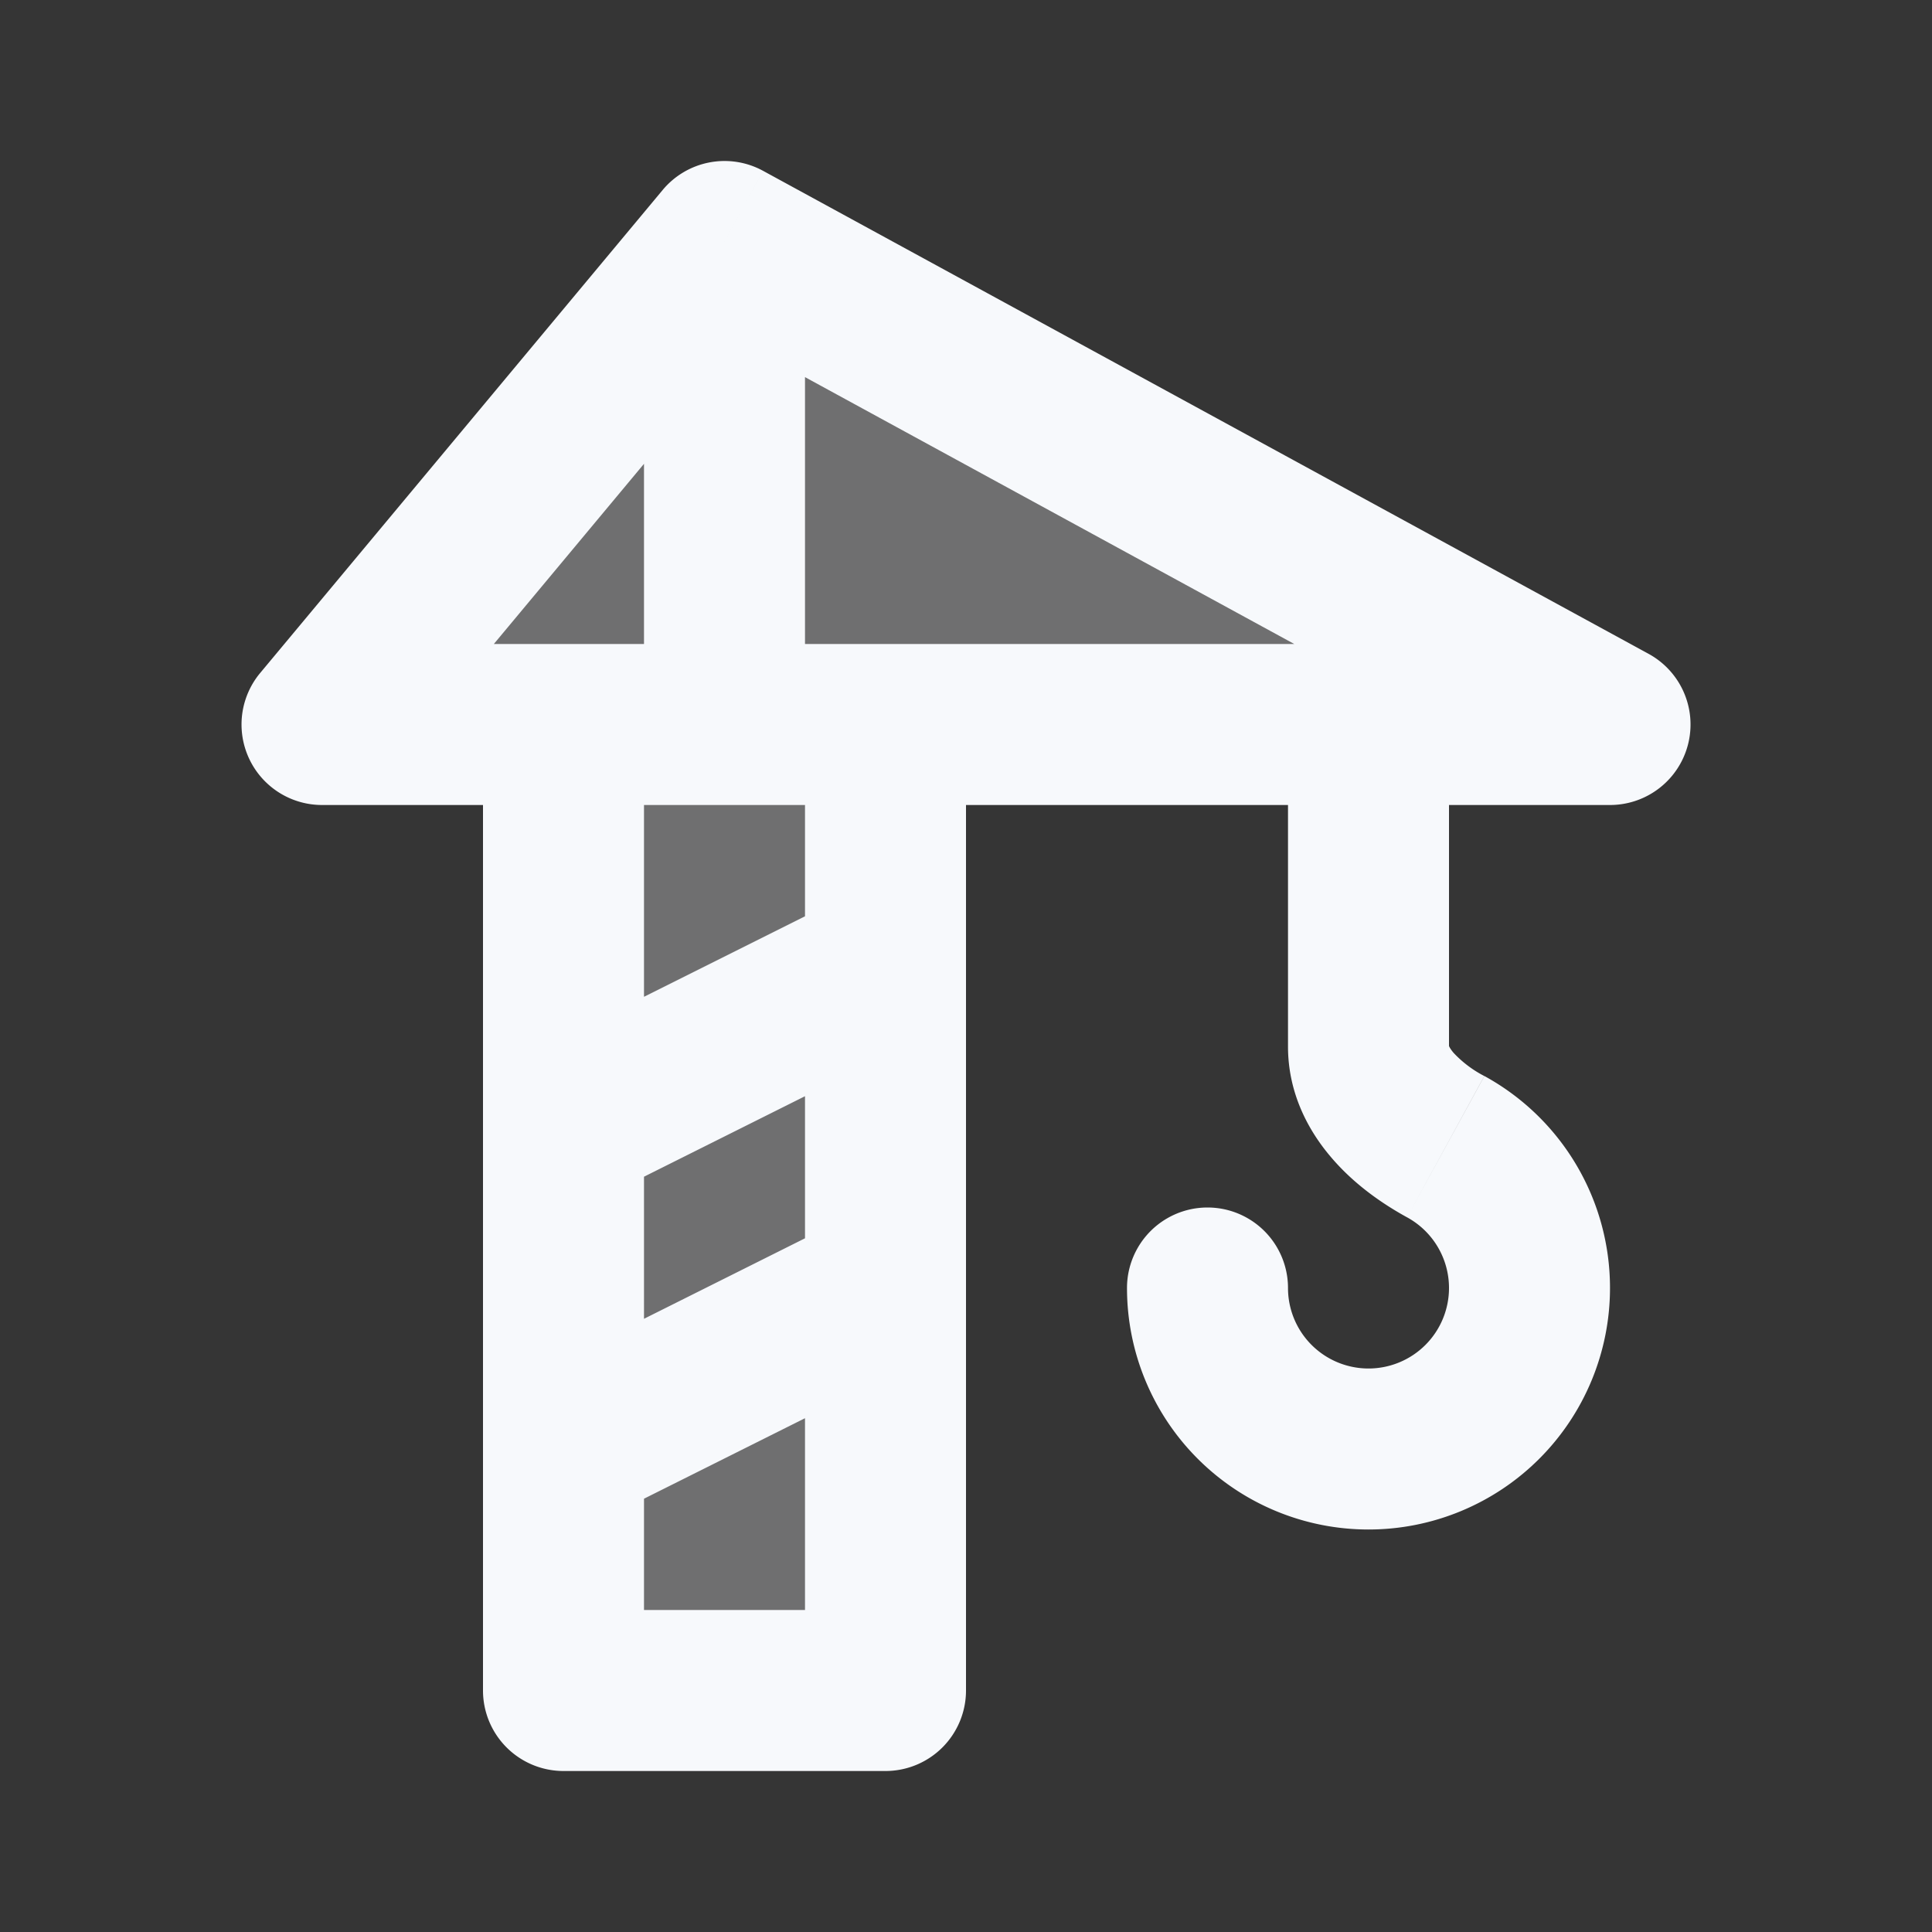 <svg xmlns="http://www.w3.org/2000/svg" width="24" height="24" fill="none"><rect width="100%" height="100%" fill="#333333" stroke="none"/><path fill="#fff" fill-opacity=".01" d="M24 0v24H0V0z"/><g fill="#F7F9FC" opacity=".3"><path d="M7 9h4v12H7zM20 9H4l5-6z"/></g><path fill="#F7F9FC" d="M7 9V8a1 1 0 0 0-1 1zm4 0h1a1 1 0 0 0-1-1zm0 12v1a1 1 0 0 0 1-1zm-4 0H6a1 1 0 0 0 1 1zM4 9l-.768-.64A1 1 0 0 0 4 10zm16 0v1a1 1 0 0 0 .479-1.878zM9 3l.479-.878a1 1 0 0 0-1.247.238zm7 13a1 1 0 1 0-2 0zm-9-6h4V8H7zm3-1v12h2V9zm1 11H7v2h4zm-3 1V9H6v12zM4 10h16V8H4zm.768-.36 5-6-1.536-1.28-5 6zm3.753-5.762 11 6 .958-1.756-11-6zM10 9V3H8v6zm8 7a1 1 0 0 1-1 1v2a3 3 0 0 0 3-3zm-1 1a1 1 0 0 1-1-1h-2a3 3 0 0 0 3 3zm.479-1.878A1 1 0 0 1 18 16h2a3 3 0 0 0-1.56-2.633zM18 13V9h-2v4zm-7.447-1.894-4 2 .894 1.788 4-2zm0 4-4 2 .894 1.788 4-2zm7.886-1.739a1.403 1.403 0 0 1-.382-.288C17.985 12.994 18 12.972 18 13h-2c0 .58.253 1.047.539 1.38.281.33.63.572.94.742z"/></svg>
